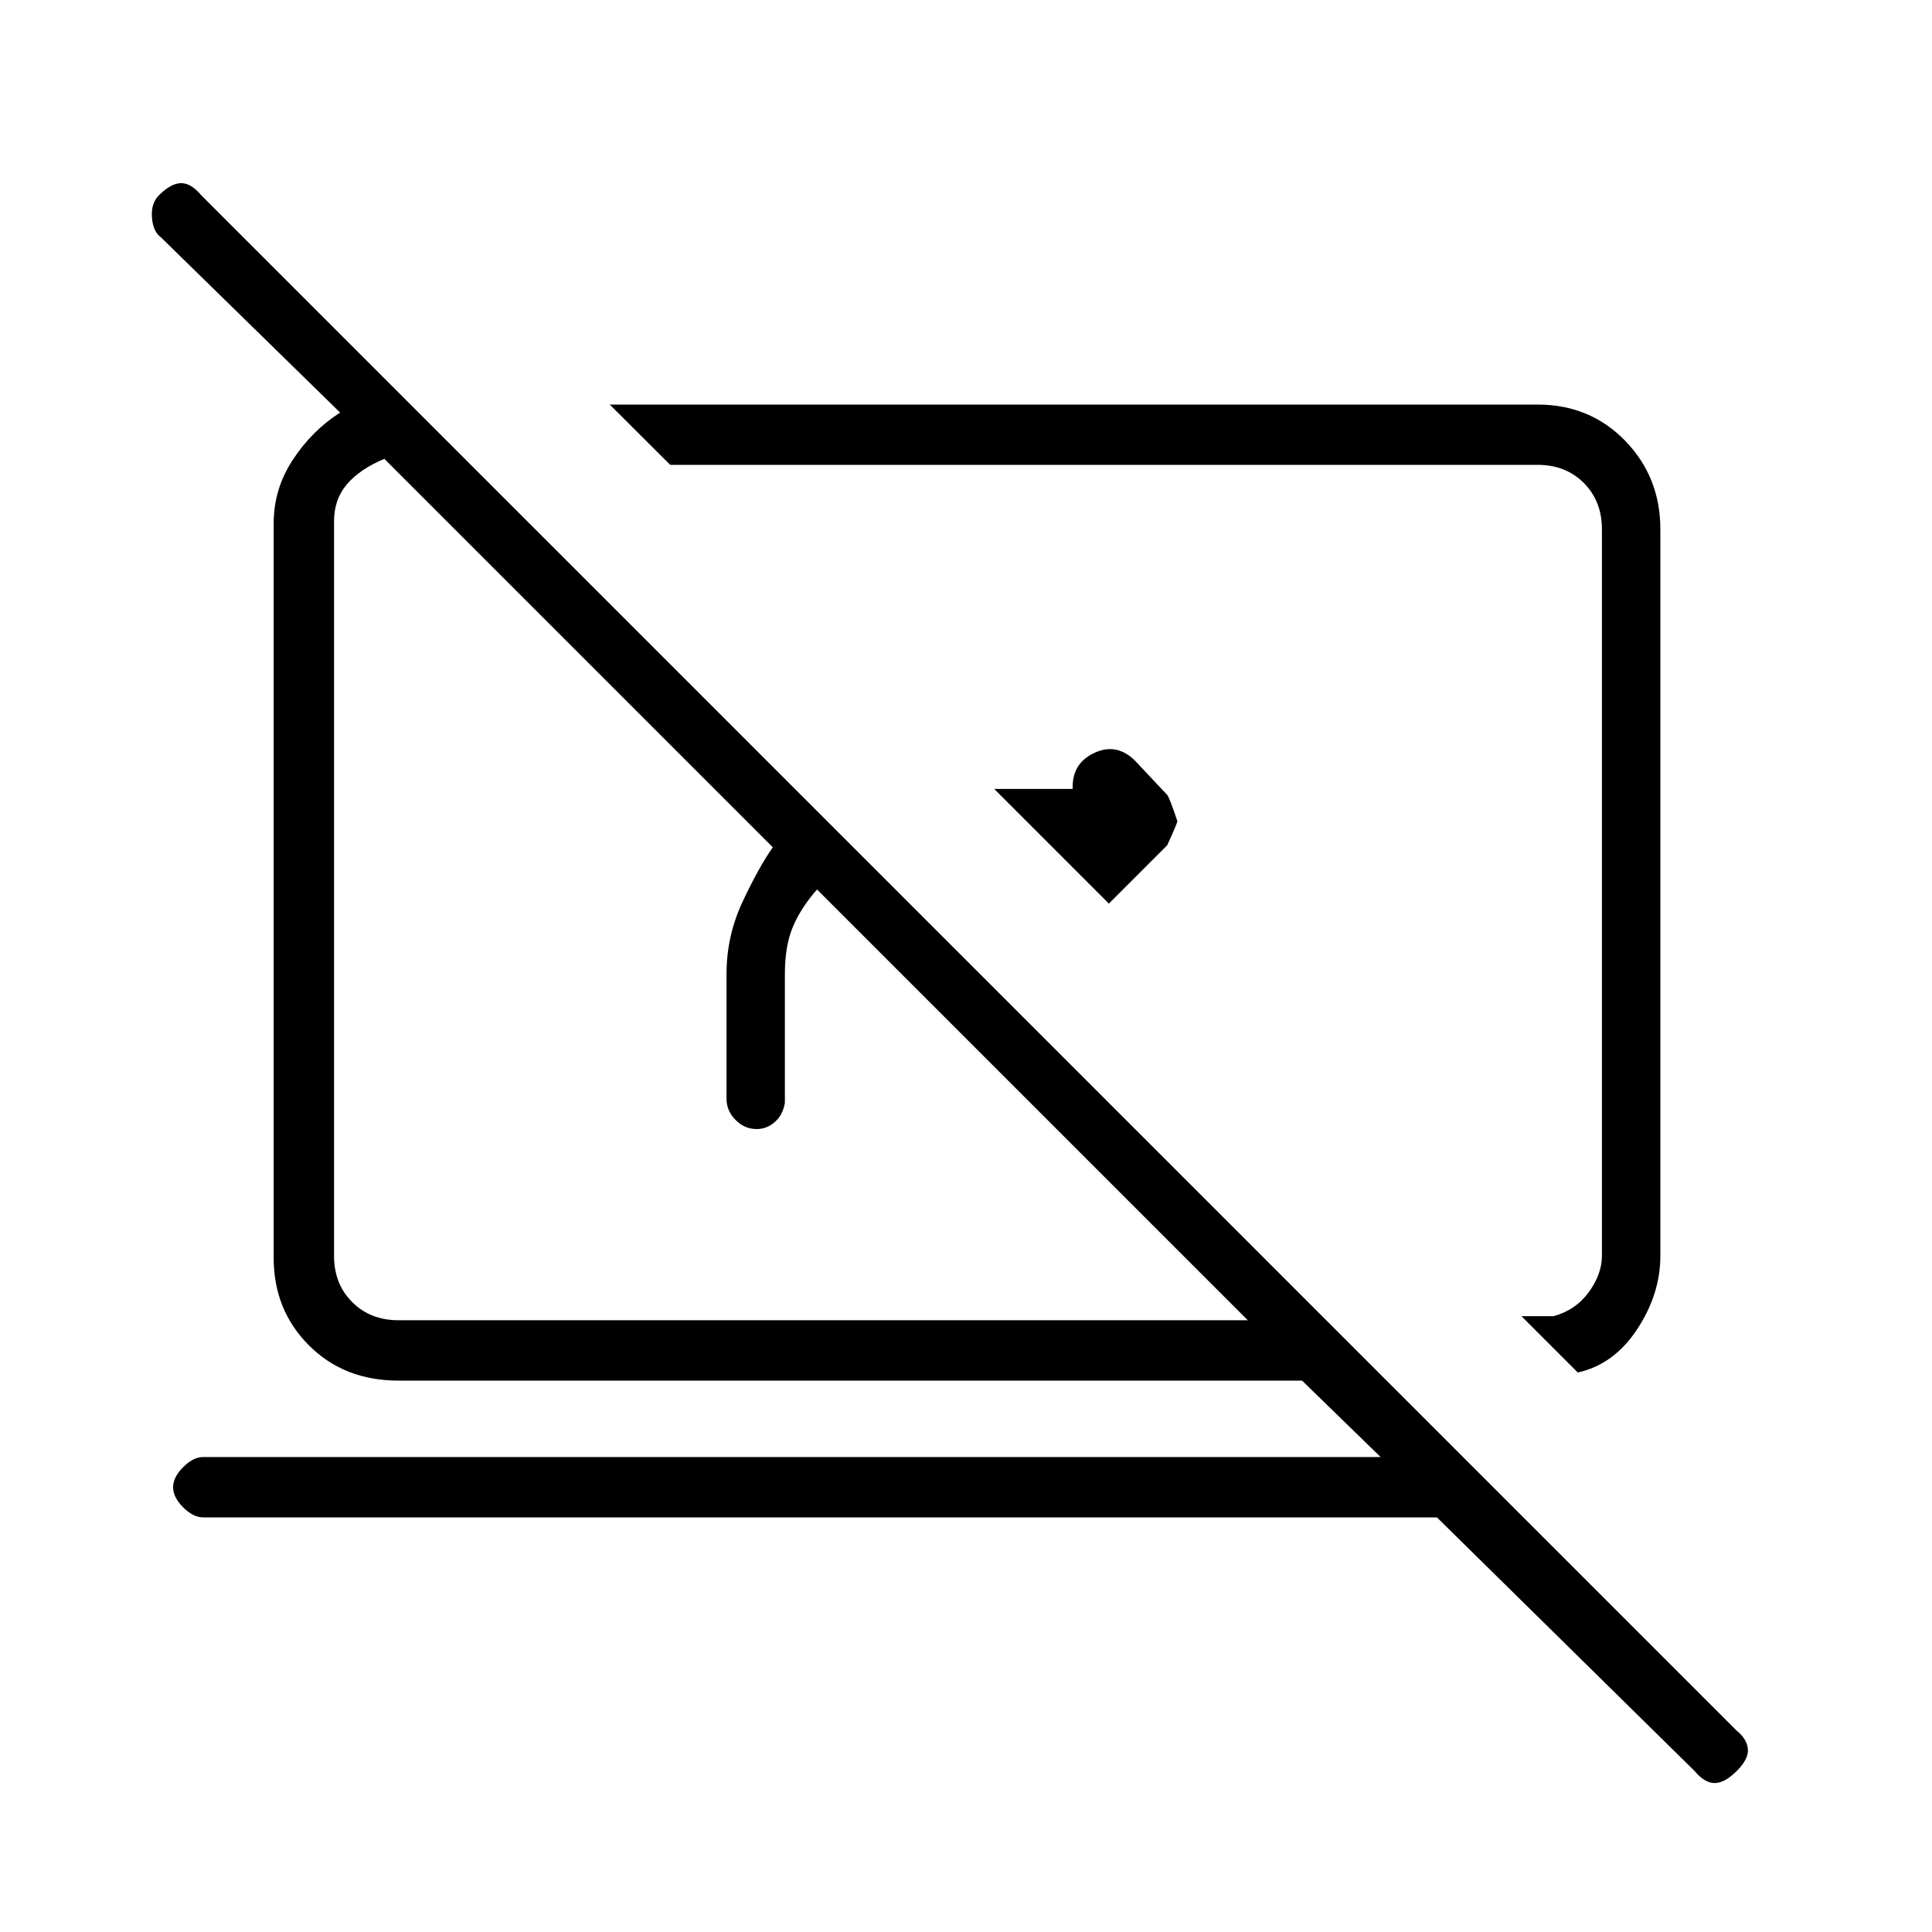 <svg xmlns="http://www.w3.org/2000/svg" height="20" width="20"><path d="m11.479 9.354-1.187-1.187h.812v-.021q0-.25.229-.354.229-.104.417.083l.333.354q.021.021.105.271 0 .021-.105.25Zm4.854 4.854-.583-.583h.333q.229-.063.365-.25.135-.187.135-.375V5.479q0-.291-.187-.479-.188-.188-.479-.188H6.938l-.626-.624h9.605q.541 0 .906.374.365.376.365.917V13q0 .396-.24.76-.24.365-.615.448Zm1.209 4.125-2.667-2.625H2.104q-.104 0-.208-.104t-.104-.208q0-.104.104-.208.104-.105.208-.105h12.188l-.813-.791H4.125q-.563 0-.927-.365-.365-.365-.365-.906V5.417q0-.355.198-.657.198-.302.49-.489L1.667 2.458q-.084-.062-.094-.208-.011-.146.073-.229.125-.125.229-.125.104 0 .208.125l15.896 15.896q.104.083.115.187.01.104-.115.229t-.229.125q-.104 0-.208-.125ZM8.458 9.208q-.166.188-.25.386-.083.198-.083.489v1.334q-.021.125-.104.198-.083.073-.188.073-.125 0-.218-.094-.094-.094-.094-.219v-1.292q0-.395.167-.75.166-.354.312-.562L3.979 4.75q-.25.104-.385.26-.136.157-.136.386V13q0 .292.188.479.187.188.479.188h8.792ZM10 9.167Zm-1.542.041Z"/></svg>